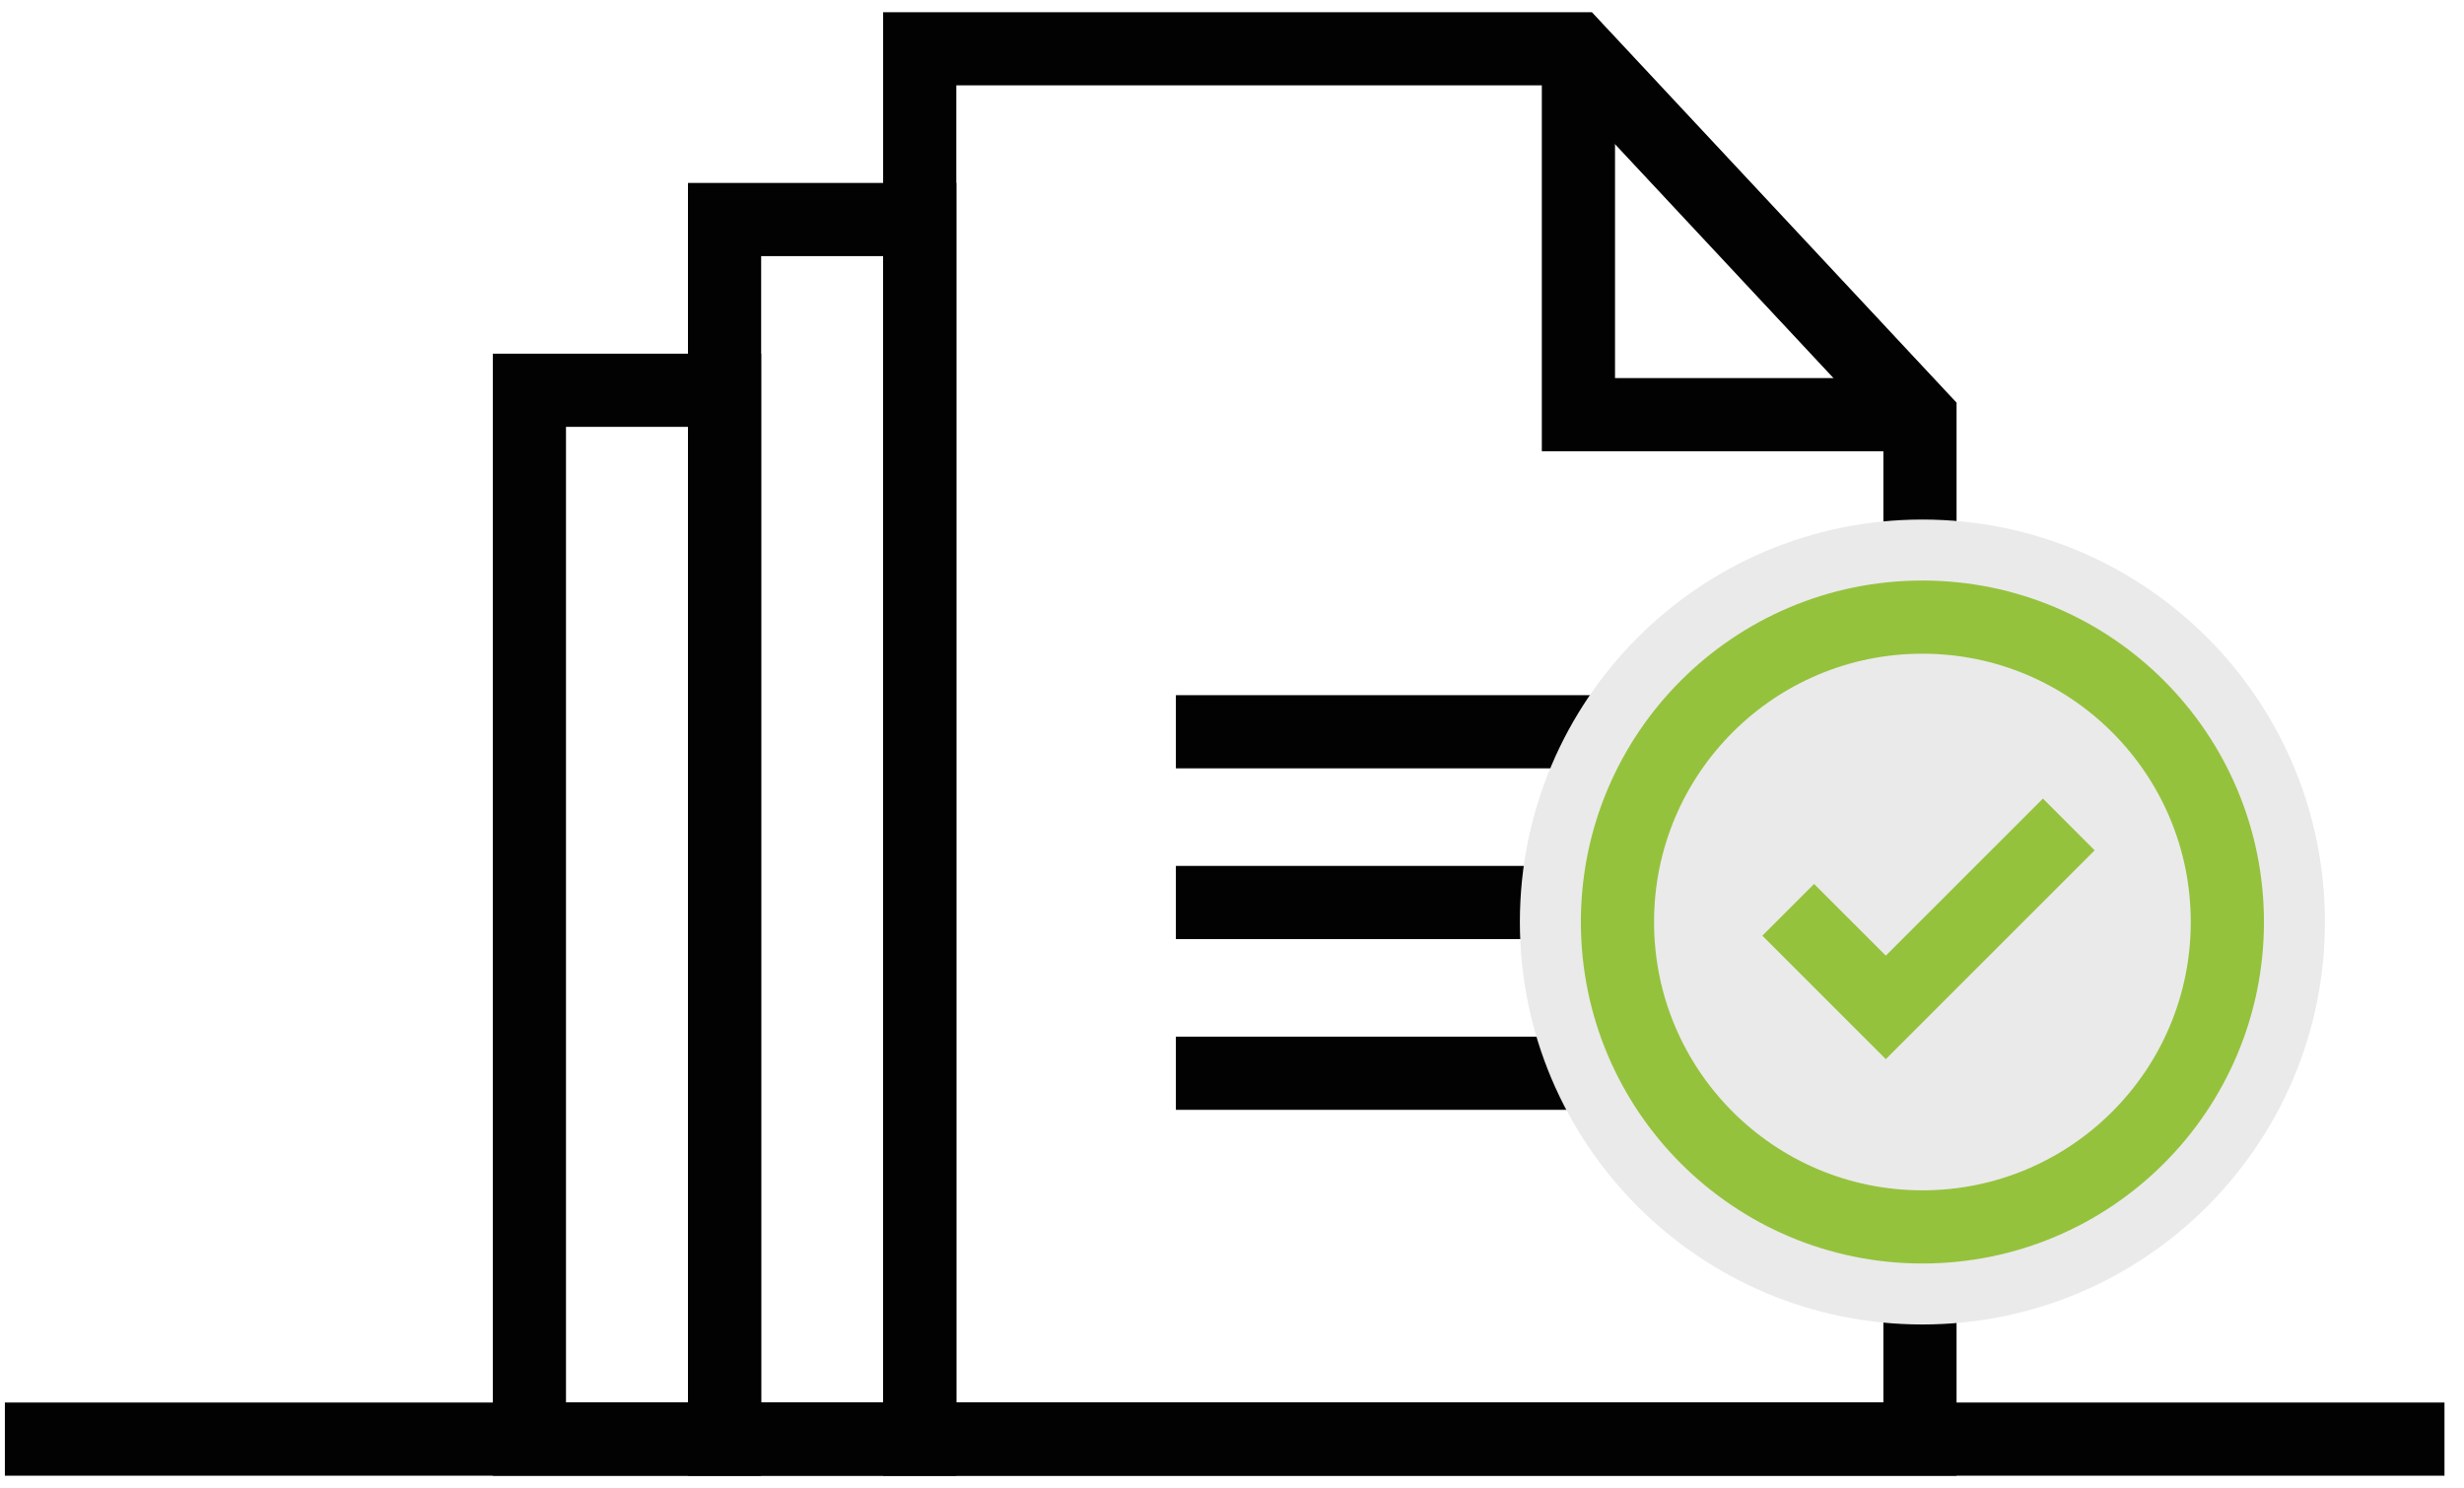 <svg width="101" height="61" viewBox="0 0 101 61" fill="none" xmlns="http://www.w3.org/2000/svg">
<g clip-path="url(#clip0_22_768)">
<path d="M0.2 59H100.2" stroke="#020202" stroke-width="3" stroke-miterlimit="10" class="horizontal-line"/>
<path d="M78.7 59H37.7V2H64.6L78.7 17.1V59Z" stroke="#020202" stroke-width="3" stroke-miterlimit="10" class="document"/>
<path d="M64.7 2V17H78.7" stroke="#020202" stroke-width="3" stroke-miterlimit="10" class="document"/>
<path d="M68.2 30H48.2" stroke="#020202" stroke-width="3" stroke-miterlimit="10" class="line-1"/>
<path d="M68.2 37H48.2" stroke="#020202" stroke-width="3" stroke-miterlimit="10" class="line-2"/>
<path d="M68.2 44H48.2" stroke="#020202" stroke-width="3" stroke-miterlimit="10" class="line-3"/>
<path d="M37.7 9H29.7V59H37.7V9Z" stroke="#020202" stroke-width="3" stroke-miterlimit="10" class="document-secondary"/>
<path d="M29.7 16H21.7V59H29.7V16Z" stroke="#020202" stroke-width="3" stroke-miterlimit="10" class="document-third"/>
</g>
  <g class="check">
<path d="M78.8 54.3C87.913 54.3 95.3 46.913 95.3 37.8C95.3 28.687 87.913 21.3 78.8 21.3C69.687 21.3 62.3 28.687 62.3 37.8C62.3 46.913 69.687 54.3 78.8 54.3Z" fill="#eaeaea"/>
<path d="M78.8 50.3C85.704 50.3 91.3 44.703 91.3 37.8C91.3 30.896 85.704 25.3 78.8 25.3C71.896 25.3 66.3 30.896 66.3 37.8C66.3 44.703 71.896 50.3 78.8 50.3Z" stroke="#95C23D" stroke-width="3" stroke-miterlimit="10"/>
<path d="M73.3 37.3L77.3 41.3L84.8 33.8" stroke="#95C23D" stroke-width="3" stroke-miterlimit="10"/></g>
<defs>
<clipPath id="clip0_22_768">
<rect width="101" height="61" fill="white"/>
</clipPath>
</defs>
</svg>
